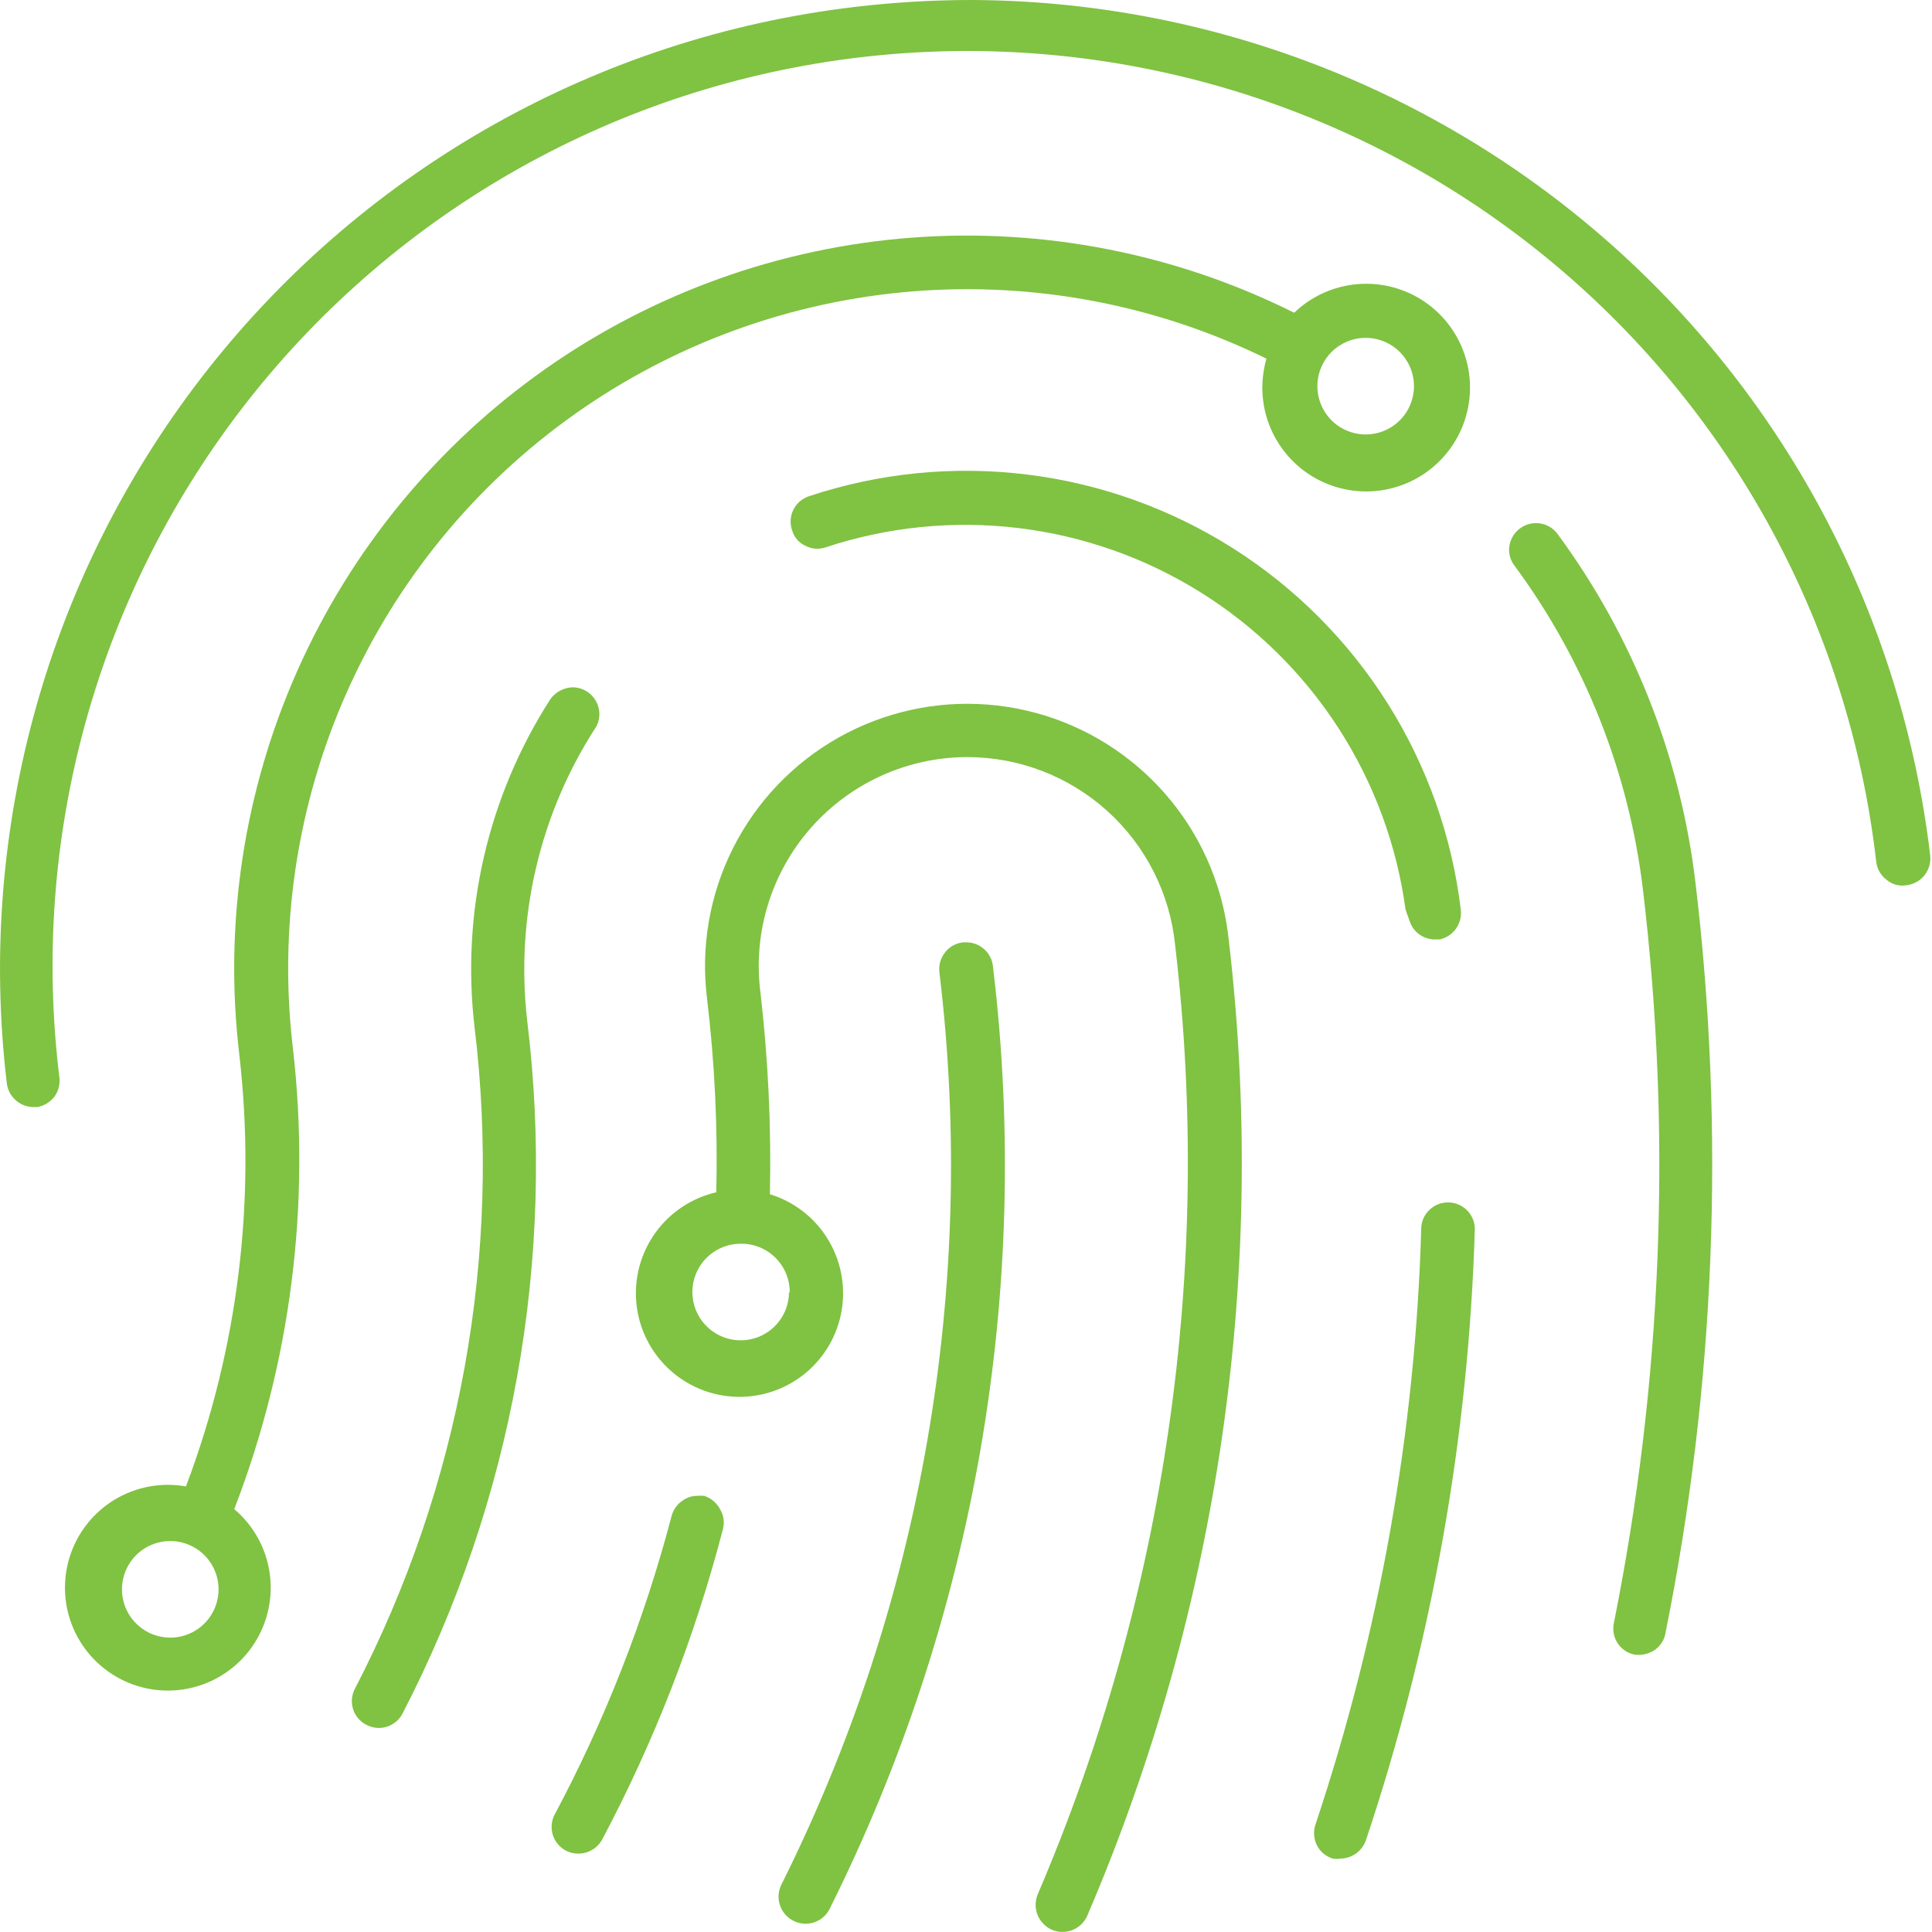 <svg width="80" height="80" viewBox="0 0 80 80" fill="none" xmlns="http://www.w3.org/2000/svg">
<g clip-path="url(#clip0_282_1021)">
<path d="M79.92 35.38C78.76 25.65 74.081 16.681 66.764 10.164C59.447 3.646 49.998 0.031 40.2 0C38.586 0.002 36.973 0.099 35.37 0.29C24.81 1.547 15.182 6.946 8.602 15.3C2.021 23.654 -0.972 34.28 0.28 44.84C0.309 45.109 0.434 45.358 0.633 45.542C0.831 45.726 1.089 45.832 1.36 45.84H1.56C1.827 45.786 2.067 45.641 2.24 45.43C2.415 45.199 2.494 44.908 2.46 44.62C1.851 39.669 2.225 34.647 3.561 29.842C4.898 25.037 7.17 20.542 10.248 16.617C13.326 12.692 17.149 9.414 21.497 6.97C25.845 4.526 30.633 2.965 35.586 2.377C40.539 1.788 45.56 2.184 50.359 3.54C55.159 4.897 59.644 7.188 63.556 10.283C67.468 13.377 70.73 17.213 73.156 21.572C75.581 25.93 77.122 30.725 77.69 35.68C77.706 35.828 77.753 35.971 77.827 36.1C77.901 36.229 78.001 36.341 78.12 36.43C78.229 36.523 78.357 36.593 78.495 36.632C78.633 36.672 78.778 36.681 78.92 36.66C79.071 36.645 79.218 36.6 79.351 36.527C79.484 36.454 79.601 36.355 79.695 36.235C79.788 36.115 79.856 35.977 79.895 35.831C79.934 35.684 79.942 35.53 79.92 35.38Z" fill="#80C242"/>
<path d="M40.7 39.26C40.507 39.105 40.267 39.021 40.02 39.02H39.89C39.741 39.034 39.597 39.078 39.466 39.15C39.335 39.223 39.221 39.321 39.13 39.44C39.038 39.556 38.971 39.689 38.931 39.832C38.892 39.974 38.881 40.123 38.9 40.27C40.464 53.241 38.183 66.385 32.34 78.07C32.219 78.335 32.205 78.636 32.302 78.91C32.399 79.185 32.599 79.411 32.86 79.54C33.123 79.672 33.427 79.695 33.706 79.603C33.986 79.511 34.217 79.312 34.35 79.05C40.373 66.992 42.727 53.432 41.12 40.05C41.109 39.896 41.066 39.746 40.994 39.61C40.922 39.474 40.821 39.355 40.7 39.26Z" fill="#80C242"/>
<path d="M64.48 22.09C64.302 21.86 64.041 21.71 63.753 21.671C63.465 21.631 63.173 21.706 62.94 21.88C62.703 22.056 62.545 22.318 62.5 22.61C62.478 22.752 62.486 22.897 62.522 23.037C62.558 23.176 62.622 23.306 62.71 23.42C65.615 27.354 67.448 31.975 68.03 36.83C69.239 46.967 68.831 57.231 66.82 67.24C66.769 67.519 66.828 67.807 66.985 68.044C67.141 68.281 67.383 68.448 67.66 68.51C67.948 68.556 68.243 68.496 68.49 68.34C68.612 68.262 68.717 68.159 68.797 68.039C68.878 67.918 68.934 67.783 68.96 67.64C71.025 57.392 71.444 46.88 70.2 36.5C69.57 31.283 67.6 26.319 64.48 22.09Z" fill="#80C242"/>
<path d="M12.13 43.42C11.532 38.398 12.299 33.307 14.352 28.684C16.404 24.061 19.666 20.077 23.792 17.153C27.919 14.228 32.758 12.47 37.8 12.065C42.842 11.66 47.899 12.622 52.44 14.85C52.332 15.234 52.275 15.631 52.27 16.03C52.265 17.022 52.604 17.985 53.228 18.756C53.852 19.527 54.724 20.058 55.696 20.26C56.667 20.462 57.678 20.322 58.558 19.863C59.437 19.404 60.131 18.656 60.522 17.744C60.913 16.832 60.977 15.813 60.702 14.86C60.427 13.906 59.832 13.078 59.016 12.513C58.2 11.949 57.214 11.684 56.225 11.764C55.236 11.844 54.305 12.262 53.59 12.95C48.692 10.505 43.223 9.43 37.764 9.84C32.304 10.251 27.058 12.13 22.58 15.28C18.102 18.431 14.56 22.734 12.33 27.734C10.099 32.733 9.263 38.244 9.91 43.68C10.61 49.728 9.852 55.855 7.7 61.55C6.683 61.368 5.634 61.562 4.749 62.096C3.865 62.63 3.204 63.467 2.891 64.451C2.577 65.436 2.632 66.501 3.046 67.448C3.459 68.395 4.203 69.159 5.138 69.599C6.073 70.038 7.136 70.123 8.129 69.837C9.122 69.551 9.977 68.914 10.535 68.044C11.093 67.175 11.316 66.132 11.162 65.11C11.009 64.088 10.489 63.157 9.7 62.49C12.04 56.423 12.873 49.88 12.13 43.42ZM56.55 13.99C56.946 13.99 57.332 14.107 57.661 14.327C57.99 14.547 58.246 14.859 58.398 15.225C58.549 15.59 58.589 15.992 58.511 16.38C58.434 16.768 58.244 17.125 57.964 17.404C57.684 17.684 57.328 17.874 56.94 17.952C56.552 18.029 56.15 17.989 55.785 17.838C55.419 17.686 55.107 17.43 54.887 17.101C54.667 16.772 54.55 16.386 54.55 15.99C54.55 15.46 54.761 14.951 55.136 14.576C55.511 14.201 56.02 13.99 56.55 13.99ZM7 67.81C6.607 67.8 6.225 67.675 5.903 67.449C5.581 67.223 5.332 66.908 5.188 66.541C5.045 66.175 5.012 65.775 5.095 65.39C5.177 65.005 5.372 64.654 5.653 64.379C5.935 64.104 6.291 63.919 6.678 63.846C7.064 63.772 7.464 63.815 7.826 63.968C8.189 64.12 8.498 64.376 8.716 64.704C8.934 65.032 9.05 65.417 9.05 65.81C9.05 66.077 8.997 66.341 8.893 66.587C8.789 66.833 8.638 67.056 8.447 67.242C8.256 67.429 8.029 67.575 7.781 67.672C7.532 67.77 7.267 67.817 7 67.81Z" fill="#80C242"/>
<path d="M46.81 31.5C45.119 30.157 43.067 29.348 40.914 29.177C38.762 29.005 36.607 29.48 34.725 30.539C32.844 31.599 31.321 33.195 30.351 35.124C29.381 37.053 29.008 39.228 29.28 41.37C29.596 44.024 29.723 46.698 29.66 49.37C28.646 49.603 27.751 50.197 27.142 51.041C26.533 51.885 26.251 52.922 26.35 53.958C26.449 54.994 26.921 55.959 27.678 56.672C28.435 57.386 29.426 57.801 30.466 57.838C31.506 57.876 32.525 57.534 33.331 56.876C34.138 56.219 34.678 55.29 34.851 54.264C35.024 53.238 34.818 52.184 34.271 51.298C33.725 50.412 32.875 49.755 31.88 49.45C31.94 46.664 31.81 43.878 31.49 41.11C31.343 39.977 31.422 38.825 31.723 37.722C32.024 36.62 32.54 35.588 33.242 34.686C33.944 33.784 34.818 33.03 35.813 32.468C36.808 31.905 37.905 31.546 39.04 31.41C39.372 31.37 39.706 31.35 40.04 31.35C42.187 31.347 44.259 32.142 45.852 33.582C47.446 35.022 48.446 37.003 48.66 39.14C50.232 52.512 48.27 66.063 42.97 78.44C42.855 78.719 42.855 79.031 42.97 79.31C43.084 79.577 43.294 79.792 43.56 79.91C43.831 80.024 44.136 80.027 44.409 79.919C44.682 79.81 44.901 79.599 45.02 79.33C50.486 66.58 52.504 52.616 50.87 38.84C50.712 37.409 50.272 36.023 49.575 34.763C48.878 33.504 47.938 32.394 46.81 31.5ZM32.67 53.5C32.67 53.896 32.553 54.282 32.333 54.611C32.113 54.94 31.801 55.196 31.435 55.348C31.07 55.499 30.668 55.539 30.28 55.462C29.892 55.384 29.535 55.194 29.256 54.914C28.976 54.635 28.785 54.278 28.708 53.89C28.631 53.502 28.671 53.1 28.822 52.735C28.974 52.369 29.23 52.057 29.559 51.837C29.888 51.617 30.274 51.5 30.67 51.5C30.939 51.496 31.205 51.546 31.454 51.647C31.703 51.748 31.929 51.899 32.118 52.089C32.307 52.279 32.457 52.506 32.557 52.755C32.657 53.005 32.705 53.272 32.7 53.54L32.67 53.5Z" fill="#80C242"/>
<path d="M29.16 61.94C29.064 61.93 28.966 61.93 28.87 61.94C28.675 61.939 28.484 61.994 28.32 62.1C28.069 62.248 27.885 62.488 27.81 62.77C26.679 67.079 25.048 71.24 22.95 75.17C22.826 75.428 22.807 75.724 22.896 75.996C22.986 76.269 23.177 76.496 23.43 76.63C23.69 76.763 23.991 76.791 24.271 76.707C24.55 76.623 24.787 76.434 24.93 76.18C27.09 72.109 28.768 67.8 29.93 63.34C29.97 63.2 29.981 63.053 29.962 62.909C29.943 62.764 29.895 62.625 29.82 62.5C29.682 62.234 29.445 62.033 29.16 61.94Z" fill="#80C242"/>
<path d="M58.38 38.17C58.454 38.378 58.589 38.559 58.767 38.689C58.946 38.819 59.159 38.893 59.38 38.9H59.61C59.882 38.842 60.123 38.685 60.285 38.46C60.448 38.234 60.521 37.956 60.49 37.68C60.127 34.64 59.093 31.719 57.461 29.129C55.83 26.539 53.642 24.344 51.057 22.704C48.472 21.064 45.555 20.02 42.516 19.648C39.478 19.275 36.395 19.583 33.49 20.55C33.352 20.597 33.224 20.67 33.114 20.766C33.004 20.862 32.915 20.979 32.85 21.11C32.785 21.241 32.747 21.384 32.739 21.53C32.73 21.676 32.751 21.822 32.8 21.96C32.84 22.1 32.909 22.23 33.004 22.341C33.099 22.451 33.217 22.54 33.35 22.6C33.48 22.668 33.622 22.709 33.769 22.719C33.915 22.73 34.062 22.709 34.2 22.66C36.765 21.813 39.486 21.542 42.168 21.865C44.85 22.188 47.428 23.098 49.719 24.53C52.01 25.962 53.957 27.88 55.423 30.149C56.889 32.419 57.837 34.983 58.2 37.66L58.38 38.17Z" fill="#80C242"/>
<path d="M59.99 49.79C59.845 49.785 59.7 49.809 59.565 49.86C59.429 49.912 59.305 49.99 59.2 50.09C59.091 50.189 59.004 50.309 58.944 50.444C58.883 50.578 58.852 50.723 58.85 50.87C58.609 59.278 57.129 67.604 54.46 75.58C54.378 75.856 54.403 76.152 54.53 76.41C54.597 76.542 54.69 76.658 54.803 76.753C54.917 76.847 55.048 76.918 55.19 76.96C55.293 76.976 55.397 76.976 55.5 76.96C55.733 76.958 55.961 76.885 56.151 76.748C56.34 76.612 56.483 76.421 56.56 76.2C59.295 68.026 60.815 59.495 61.07 50.88C61.065 50.594 60.95 50.321 60.749 50.118C60.547 49.915 60.276 49.798 59.99 49.79Z" fill="#80C242"/>
<path d="M24.7 30.07C24.823 29.825 24.851 29.544 24.779 29.28C24.707 29.016 24.54 28.788 24.31 28.64C24.134 28.525 23.93 28.463 23.72 28.46C23.538 28.464 23.359 28.511 23.198 28.596C23.036 28.681 22.897 28.802 22.79 28.95C20.203 32.977 19.093 37.776 19.65 42.53C20.793 51.95 19.067 61.496 14.7 69.92C14.631 70.049 14.588 70.191 14.574 70.337C14.56 70.483 14.576 70.63 14.62 70.77C14.663 70.91 14.734 71.04 14.828 71.151C14.923 71.263 15.039 71.355 15.17 71.42C15.299 71.489 15.441 71.532 15.586 71.546C15.732 71.559 15.879 71.544 16.019 71.5C16.159 71.457 16.288 71.385 16.4 71.291C16.512 71.196 16.604 71.08 16.67 70.95C21.237 62.123 23.035 52.125 21.83 42.26C21.338 37.986 22.353 33.675 24.7 30.07Z" fill="#80C242"/>
</g>
<defs>
<clipPath id="clip0_282_1021">
<rect width="79.93" height="80" fill="white"/>
</clipPath>
</defs>
</svg>
